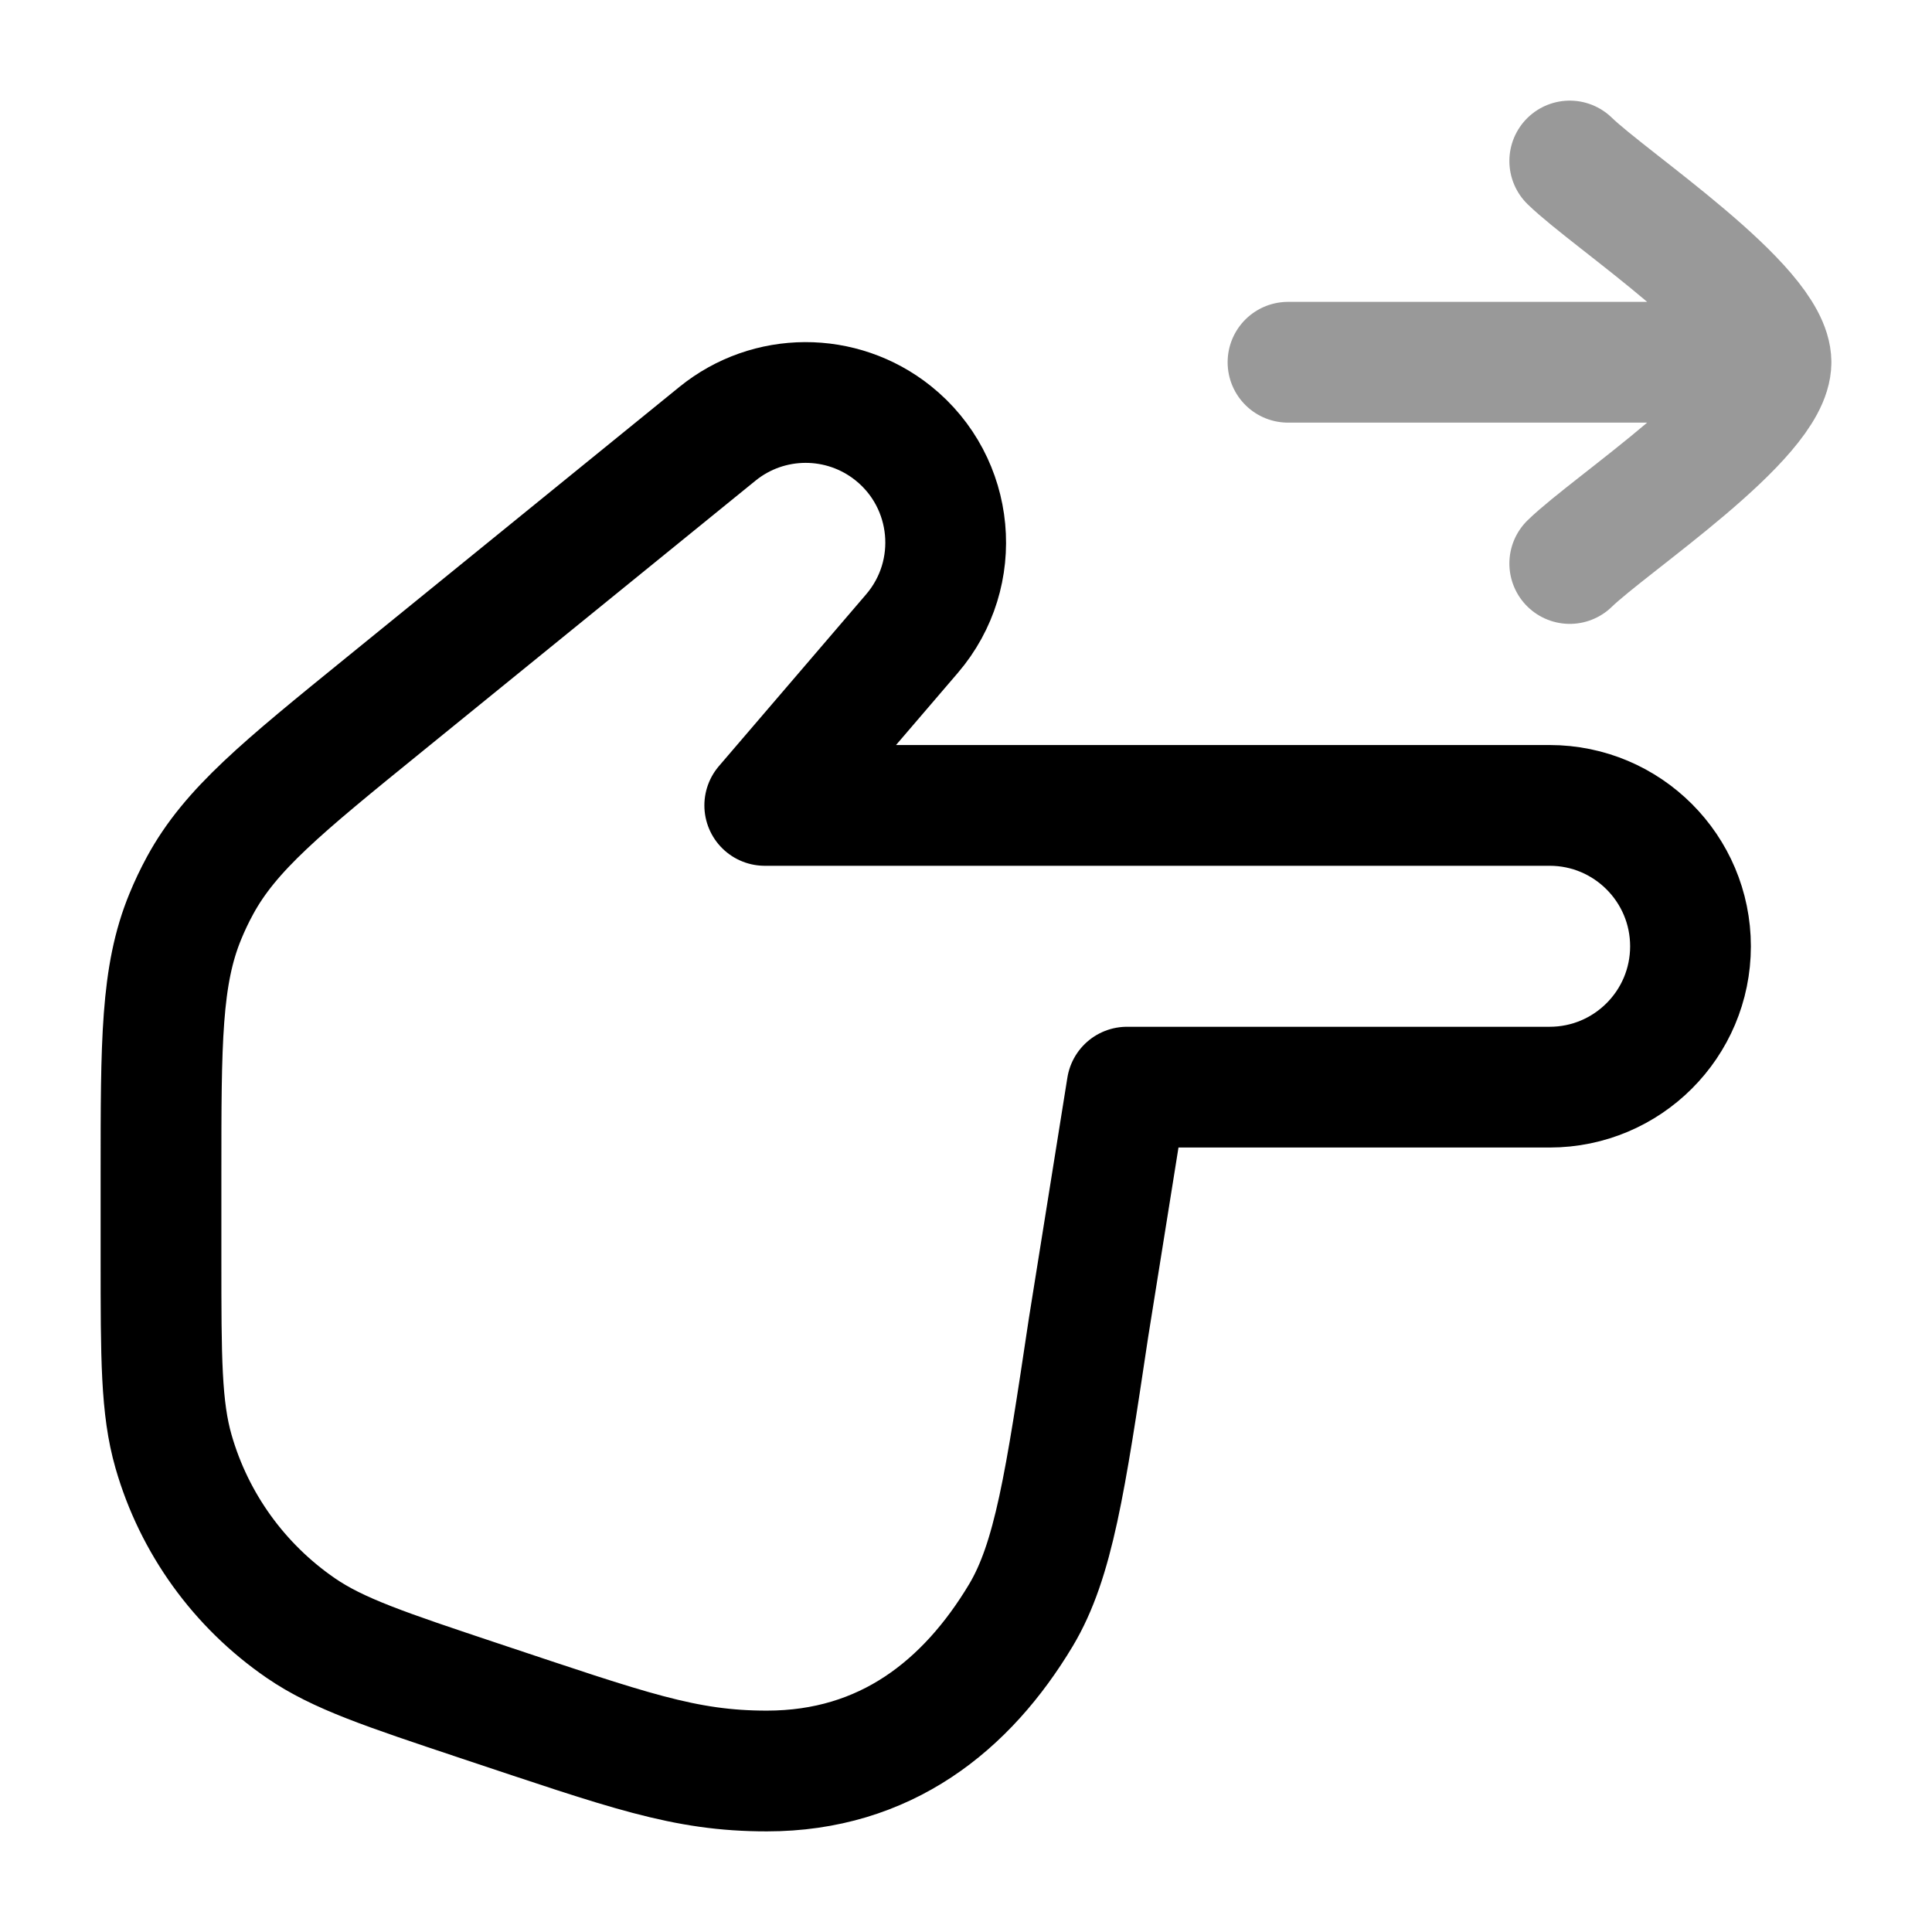 <svg width="24" height="24" viewBox="0 0 24 24" fill="none" xmlns="http://www.w3.org/2000/svg">
<path d="M11.329 7.871L9.5 10.005L19.25 10.005C20.216 10.005 21 10.789 21 11.755C21 12.722 20.216 13.505 19.25 13.505H14L13.522 16.493C13.233 18.422 13.088 19.386 12.682 20.065C12.009 21.187 11 22 9.526 22C8.5 22 7.811 21.746 5.961 21.13C4.787 20.738 4.2 20.543 3.736 20.224C2.971 19.698 2.412 18.923 2.156 18.032C2 17.49 2 16.871 2 15.634L2 14.585C2 12.94 2 12.117 2.302 11.385C2.356 11.253 2.417 11.125 2.485 11C2.863 10.304 3.501 9.785 4.778 8.748L8.912 5.389C9.547 4.873 10.456 4.87 11.095 5.381C11.863 5.996 11.969 7.124 11.329 7.871Z" stroke="currentColor" stroke-width="1.5" stroke-linecap="round" stroke-linejoin="round"/>
<path opacity="0.4" d="M22 4.5L16 4.5M22 4.5C22 3.8 20.006 2.492 19.5 2M22 4.5C22 5.2 20.006 6.508 19.5 7" stroke="currentColor" stroke-width="1.5" stroke-linecap="round" stroke-linejoin="round"/>
</svg>
